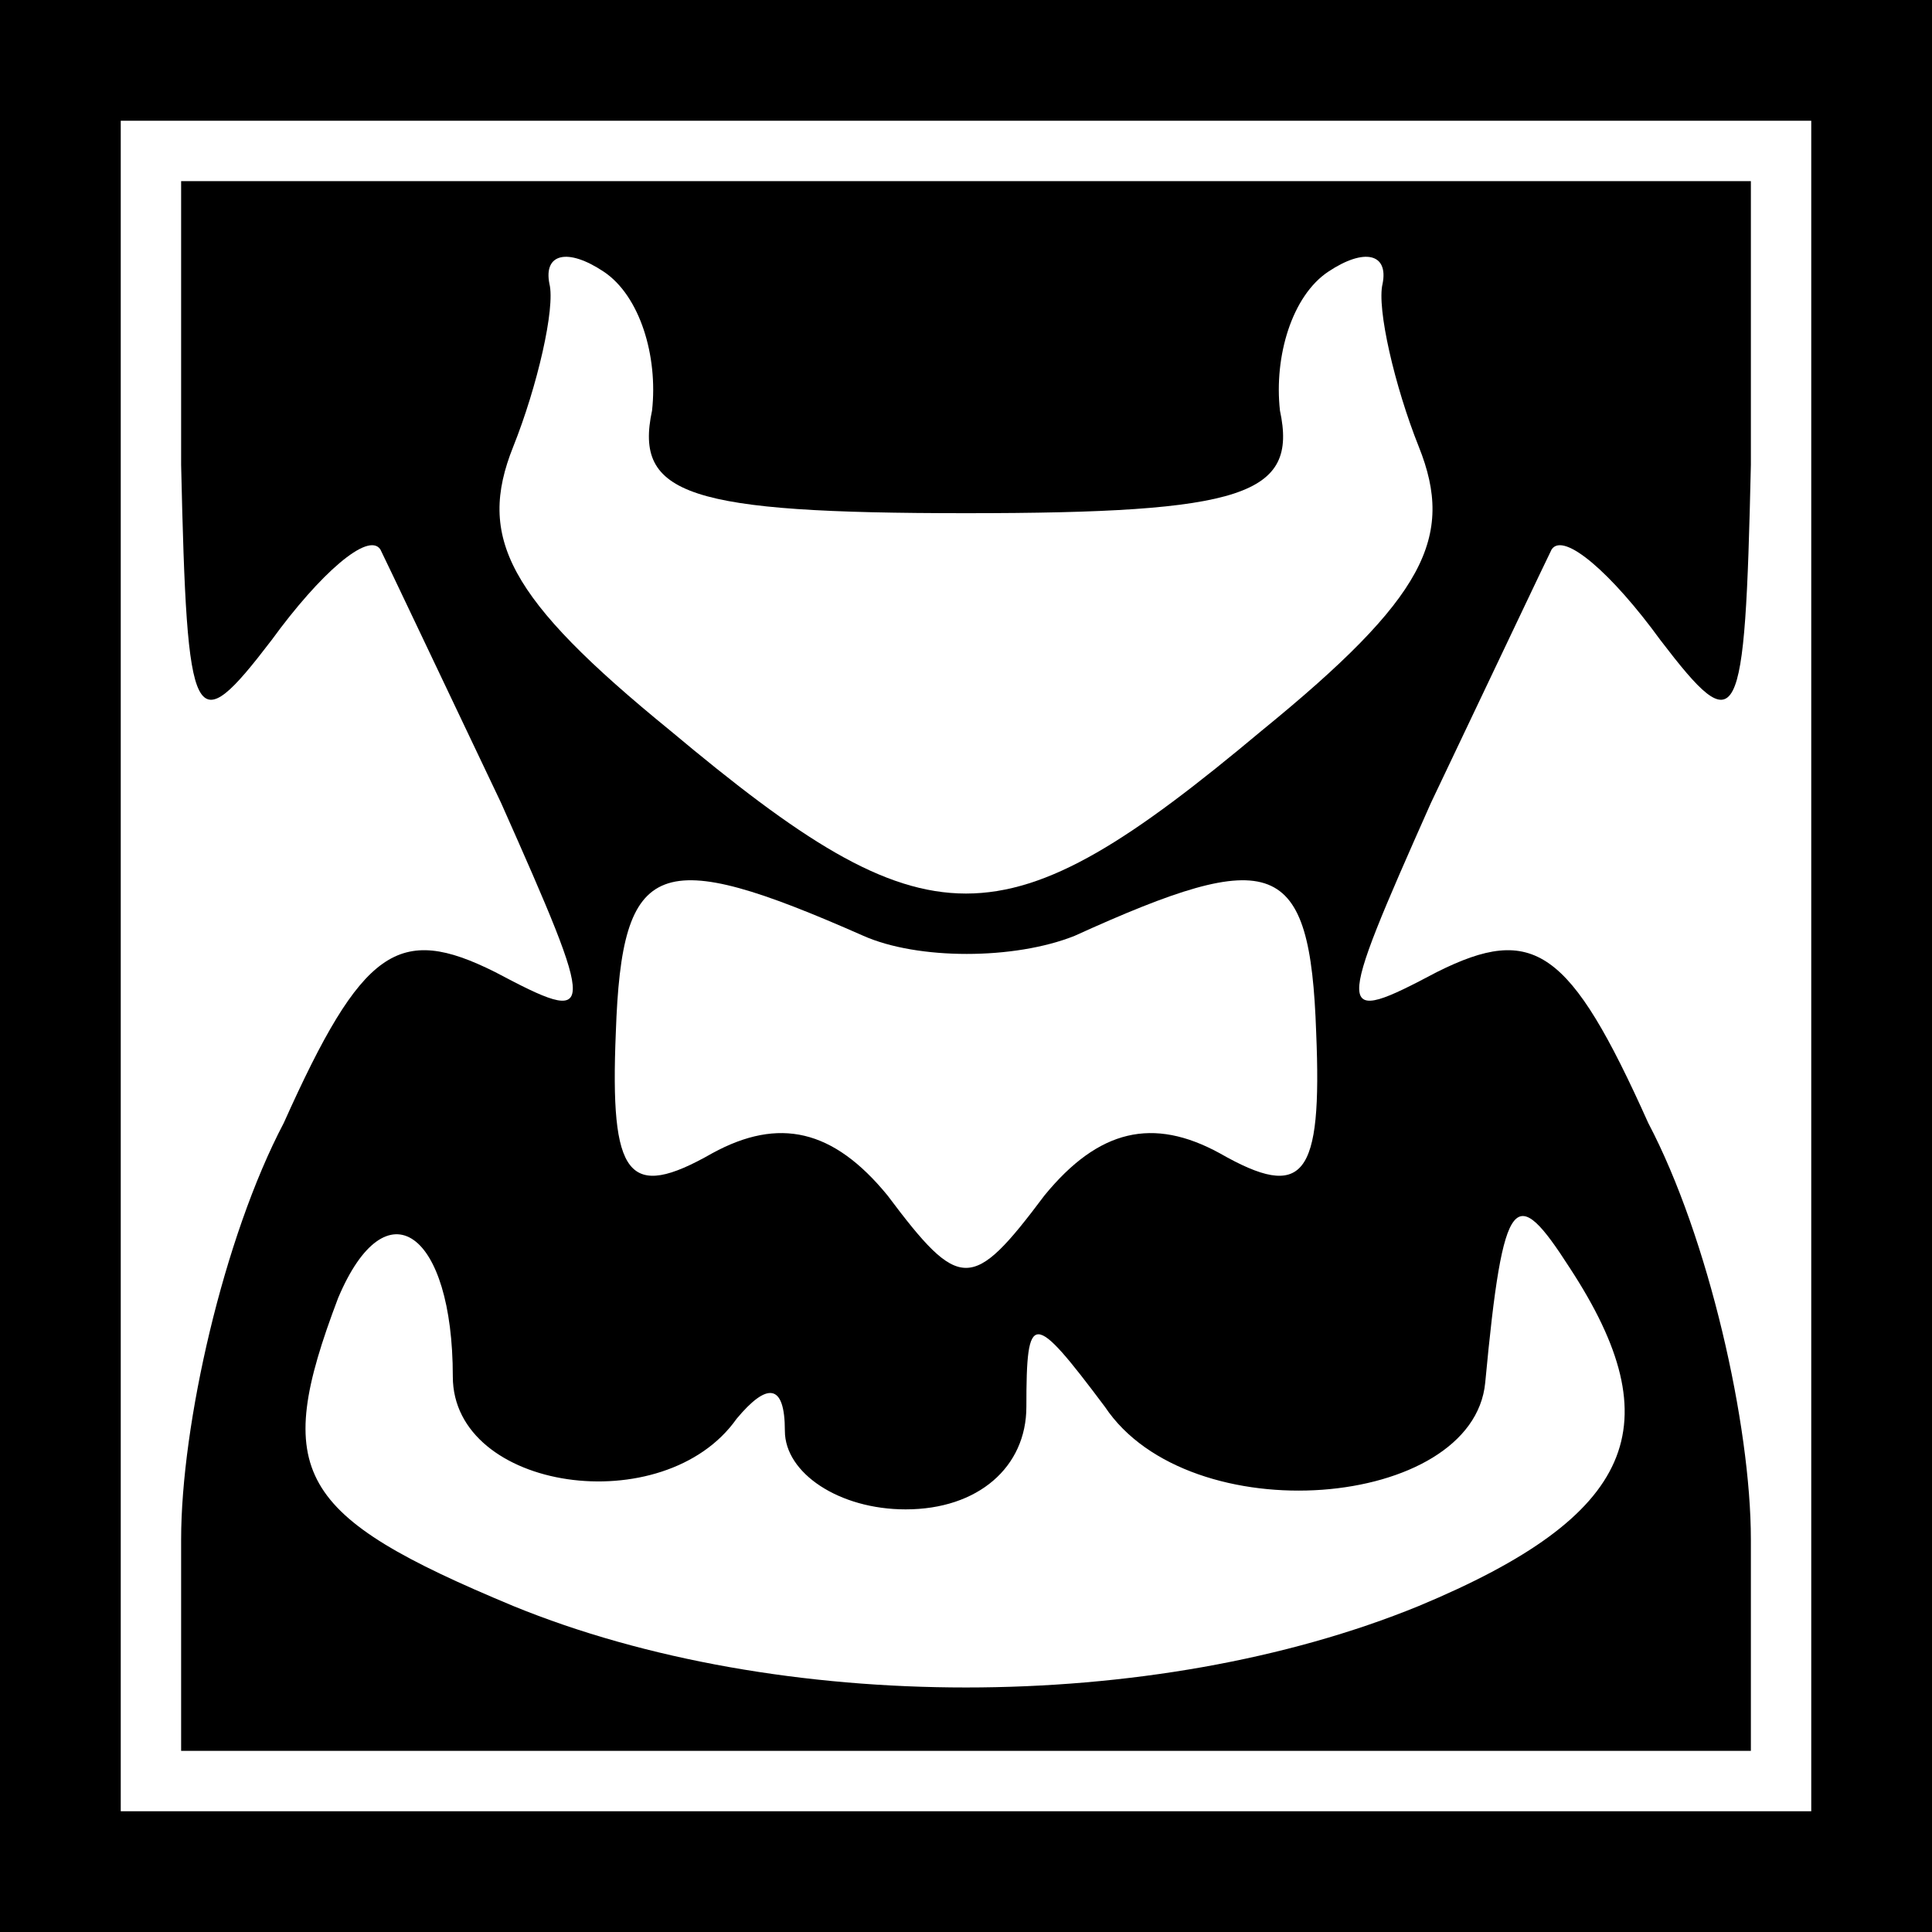 <?xml version="1.0" standalone="no"?>
<!DOCTYPE svg PUBLIC "-//W3C//DTD SVG 20010904//EN"
 "http://www.w3.org/TR/2001/REC-SVG-20010904/DTD/svg10.dtd">
<svg version="1.0" xmlns="http://www.w3.org/2000/svg"
 width="32pt" height="32pt" viewBox="0 0 32 32"
 preserveAspectRatio="xMidYMid meet">
<rect x="0" y="0" width="32" height="32" fill="#808080" stroke="none"/>
<g transform="translate(0,32) scale(0.1,-0.1)"
fill="#000000" stroke="none">
<path fill="#000000" stroke="none" d="M0 160 l0 -160 160 0 160 0 0 160 0
160 -160 0 -160 0 0 -160z"/>
<path fill="#ffffff" stroke="none" d="M300 160 l0 -140 -140 0 -140 0 0 140
0 140 140 0 140 0 0 -140z"/>
<path fill="#000000" stroke="none" d="M30 243 c1 -44 2 -46 15 -29 8 11 16
18 18 15 1 -2 10 -21 20 -42 16 -36 16 -37 -1 -28 -16 8 -22 4 -35 -25 -10
-19 -17 -50 -17 -69 l0 -35 130 0 130 0 0 35 c0 19 -7 50 -17 69 -13 29 -19
33 -35 25 -17 -9 -17 -8 -1 28 10 21 19 40 20 42 2 3 10 -4 18 -15 13 -17 14
-15 15 29 l0 47 -130 0 -130 0 0 -47z"/>
<path fill="#ffffff" stroke="none" d="M108 252 c-3 -14 6 -17 52 -17 46 0 55
3 52 17 -1 9 2 19 8 23 6 4 10 3 9 -2 -1 -4 2 -17 6 -27 6 -15 1 -25 -26 -47
-43 -36 -55 -36 -98 0 -27 22 -32 32 -26 47 4 10 7 23 6 27 -1 5 3 6 9 2 6 -4
9 -14 8 -23z"/>
<path fill="#ffffff" stroke="none" d="M143 165 c9 -4 25 -4 35 0 33 15 39 13
40 -16 1 -24 -2 -28 -16 -20 -11 6 -20 4 -29 -7 -12 -16 -14 -16 -26 0 -9 11
-18 13 -29 7 -14 -8 -17 -4 -16 20 1 29 7 31 41 16z"/>
<path fill="#ffffff" stroke="none" d="M75 92 c0 -19 35 -24 47 -7 5 6 8 6 8
-2 0 -7 9 -13 20 -13 12 0 20 7 20 17 0 16 1 16 13 0 14 -21 61 -17 63 4 3 32
5 33 14 19 17 -26 11 -41 -25 -56 -44 -18 -106 -18 -150 0 -36 15 -40 22 -29
51 8 19 19 11 19 -13z"/>
</g>
</svg>
